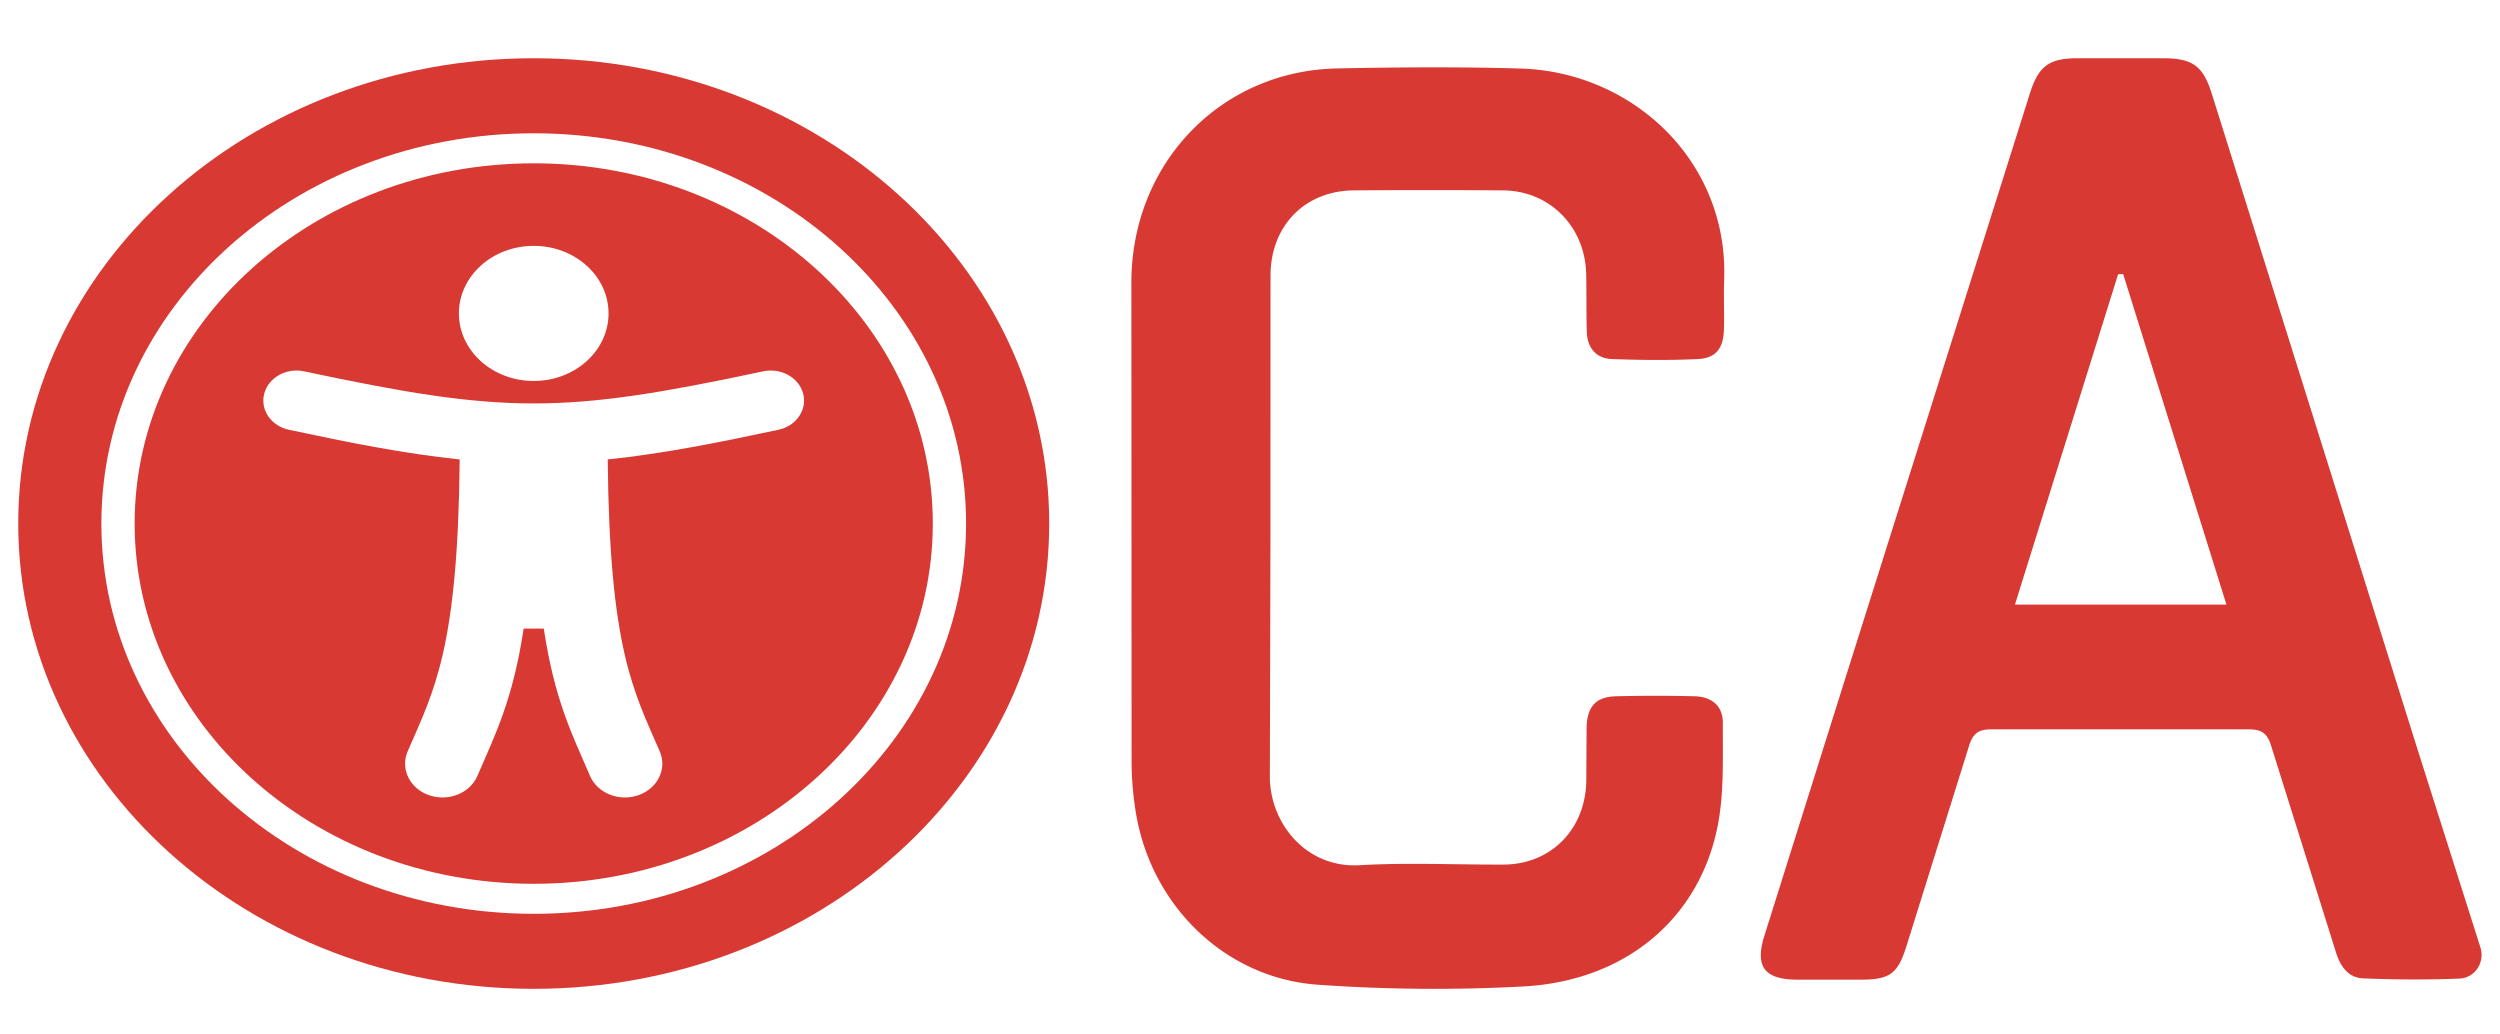 <?xml version="1.0" encoding="UTF-8" standalone="no"?>
<!-- Created with Inkscape (http://www.inkscape.org/) -->

<svg
   xmlns:dc="http://purl.org/dc/elements/1.1/"
   xmlns:cc="http://creativecommons.org/ns#"
   xmlns:rdf="http://www.w3.org/1999/02/22-rdf-syntax-ns#"
   xmlns:svg="http://www.w3.org/2000/svg"
   xmlns="http://www.w3.org/2000/svg"
   xmlns:sodipodi="http://sodipodi.sourceforge.net/DTD/sodipodi-0.dtd"
   xmlns:inkscape="http://www.inkscape.org/namespaces/inkscape"
   width="145mm"
   height="60mm"
   viewBox="0 0 145 60"
   version="1.1"
   id="svg8"
   inkscape:version="0.92.5 (2060ec1f9f, 2020-04-08)"
   sodipodi:docname="accessible_CA.svg">
  <defs
     id="defs2" />
  <sodipodi:namedview
     id="base"
     pagecolor="#ffffff"
     bordercolor="#666666"
     borderopacity="1.0"
     inkscape:pageopacity="0.0"
     inkscape:pageshadow="2"
     inkscape:zoom="2"
     inkscape:cx="312.71692"
     inkscape:cy="181.71776"
     inkscape:document-units="mm"
     inkscape:current-layer="layer1"
     showgrid="false"
     showguides="true"
     inkscape:guide-bbox="true"
     inkscape:window-width="2020"
     inkscape:window-height="1240"
     inkscape:window-x="0"
     inkscape:window-y="0"
     inkscape:window-maximized="1"
     units="mm" />
  <g
     inkscape:label="Layer 1"
     inkscape:groupmode="layer"
     id="layer1"
     transform="translate(0,-237)">
    <path
       inkscape:connector-curvature="0"
       style="fill:#d83933;stroke-width:0.265"
       d="m -160.889,-48.999 h 2.432 c 1.688,0 2.303,0.457 2.8,2.041 l 11.918,37.981 3.668,11.553 c 0.266,0.843 -0.293,1.767 -1.233,1.804 -1.858,0.073 -3.715,0.064 -5.565,-0.012 -0.861,-0.035 -1.322,-0.684 -1.576,-1.496 l -3.753,-11.955 c -0.223,-0.747 -0.534,-0.993 -1.316,-0.993 h -14.894 c -0.776,-0.006 -1.105,0.232 -1.332,0.984 l -3.617,11.573 c -0.502,1.604 -0.946,1.953 -2.602,1.961 h -3.749 c -1.888,-0.009 -2.454,-0.752 -1.896,-2.539 l 4.879,-15.516 10.519,-33.335 c 0.507,-1.607 1.117,-2.051 2.788,-2.051 h 2.529 z m 0.098,12.52 h -0.293 l -5.986,19.169 h 12.268 z m -49.458,14.728 -0.035,14.255 c -0.074,2.793 2.061,5.485 5.209,5.3 2.777,-0.162 5.571,-0.024 8.356,-0.037 2.736,-0.014 4.739,-2.044 4.787,-4.841 l 0.018,-3.134 c 0.039,-1.202 0.552,-1.756 1.7,-1.786 a 92.578,92.578 0 0 1 4.578,0 c 0.991,0.026 1.633,0.576 1.625,1.549 -0.013,1.981 0.082,4.009 -0.293,5.932 -1.051,5.401 -5.336,9.019 -11.252,9.348 A 95.962,95.962 0 0 1 -207.484,4.738 C -212.884,4.366 -217.194,0.13 -218.061,-5.278 a 18.64,18.64 0 0 1 -0.243,-2.906 l -0.012,-27.803 c 0,-6.891 5.152,-12.286 11.939,-12.421 3.548,-0.071 7.102,-0.098 10.648,0.007 6.478,0.195 12.058,5.36 11.794,12.275 -0.035,0.942 0.012,1.887 -0.012,2.83 -0.027,1.116 -0.454,1.693 -1.516,1.744 -1.654,0.08 -3.315,0.061 -4.971,0 -0.928,-0.034 -1.441,-0.641 -1.468,-1.59 -0.032,-1.111 -0.01,-2.224 -0.035,-3.336 -0.059,-2.752 -2.113,-4.837 -4.823,-4.856 a 549.135,549.135 0 0 0 -8.658,0 c -2.825,0.021 -4.816,2.041 -4.828,4.924 l -0.004,14.661 z"
       id="path4" />
    <g
       id="g4558"
       transform="translate(-48.154,233.362)">
      <path
         id="path4-3"
         d="m 171.201,7.017 h 2.432 c 1.688,0 2.303,0.457 2.8,2.041 l 11.918,37.981 3.668,11.553 c 0.266,0.843 -0.293,1.767 -1.233,1.804 -1.858,0.073 -3.715,0.064 -5.565,-0.012 -0.861,-0.035 -1.322,-0.684 -1.576,-1.496 l -3.753,-11.955 c -0.223,-0.747 -0.534,-0.993 -1.316,-0.993 h -14.894 c -0.776,-0.006 -1.105,0.232 -1.332,0.984 l -3.617,11.573 c -0.502,1.604 -0.946,1.953 -2.602,1.961 h -3.749 c -1.888,-0.009 -2.454,-0.752 -1.896,-2.539 L 155.365,42.402 165.884,9.067 c 0.507,-1.607 1.117,-2.051 2.788,-2.051 h 2.529 z m 0.098,12.52 h -0.293 l -5.986,19.169 h 12.268 z m -49.458,14.728 -0.035,14.255 c -0.074,2.793 2.061,5.485 5.209,5.3 2.777,-0.162 5.571,-0.024 8.356,-0.037 2.736,-0.014 4.739,-2.044 4.787,-4.841 l 0.018,-3.134 c 0.039,-1.202 0.552,-1.756 1.7,-1.786 a 92.578,92.578 0 0 1 4.578,0 c 0.991,0.026 1.633,0.576 1.625,1.549 -0.013,1.981 0.082,4.009 -0.293,5.932 -1.051,5.401 -5.336,9.019 -11.252,9.348 a 95.962,95.962 0 0 1 -11.928,-0.098 c -5.4,-0.372 -9.709,-4.608 -10.577,-10.016 a 18.64,18.64 0 0 1 -0.243,-2.906 l -0.012,-27.803 c 0,-6.891 5.152,-12.286 11.939,-12.421 3.548,-0.071 7.102,-0.098 10.648,0.007 6.478,0.195 12.058,5.36 11.794,12.275 -0.035,0.942 0.012,1.887 -0.012,2.83 -0.027,1.116 -0.454,1.693 -1.516,1.744 -1.654,0.08 -3.315,0.061 -4.971,0 -0.928,-0.034 -1.441,-0.641 -1.468,-1.59 -0.032,-1.111 -0.01,-2.224 -0.035,-3.336 -0.059,-2.752 -2.113,-4.837 -4.823,-4.856 a 549.135,549.135 0 0 0 -8.658,0 c -2.825,0.021 -4.816,2.041 -4.828,4.924 l -0.004,14.661 z"
         style="fill:#d83933;stroke-width:0.265"
         inkscape:connector-curvature="0" />
      <path
         style="fill:#d83933;fill-opacity:1;stroke-width:0.115"
         id="path2"
         d="m 79.11,11.369 c 13.858,0 25.076,10.123 25.076,22.635 0,12.509 -11.215,22.635 -25.076,22.635 -13.858,0 -25.076,-10.123 -25.076,-22.635 0,-12.509 11.215,-22.635 25.076,-22.635 m 0,-4.353 c -16.512,0 -29.898,12.083 -29.898,26.987 0,14.905 13.386,26.987 29.898,26.987 16.512,0 29.898,-12.083 29.898,-26.987 0,-14.905 -13.386,-26.987 -29.898,-26.987 z m 0,6.094 c -12.784,0 -23.147,9.354 -23.147,20.894 0,11.539 10.363,20.894 23.147,20.894 12.784,0 23.147,-9.354 23.147,-20.894 0,-11.539 -10.363,-20.894 -23.147,-20.894 z m 0,4.788 c 2.397,0 4.34,1.754 4.34,3.918 0,2.164 -1.943,3.918 -4.34,3.918 -2.397,0 -4.34,-1.754 -4.34,-3.918 0,-2.164 1.943,-3.918 4.34,-3.918 z m 14.194,10.667 c -3.461,0.738 -6.692,1.387 -9.902,1.72 0.103,10.993 1.484,13.391 3.018,16.935 0.436,1.008 -0.115,2.144 -1.232,2.537 -1.116,0.394 -2.375,-0.104 -2.811,-1.112 -1.049,-2.428 -2.06,-4.422 -2.684,-8.548 h -1.168 c -0.623,4.119 -1.632,6.117 -2.684,8.548 -0.436,1.007 -1.694,1.506 -2.811,1.112 -1.116,-0.394 -1.668,-1.53 -1.232,-2.537 1.533,-3.541 2.916,-5.935 3.018,-16.935 -3.21,-0.333 -6.441,-0.982 -9.903,-1.72 -1.037,-0.221 -1.679,-1.159 -1.434,-2.095 0.245,-0.936 1.284,-1.515 2.321,-1.294 11.656,2.484 14.983,2.479 26.616,0 1.037,-0.221 2.076,0.358 2.321,1.294 0.245,0.936 -0.397,1.874 -1.434,2.095 z"
         inkscape:connector-curvature="0" />
    </g>
  </g>
</svg>
